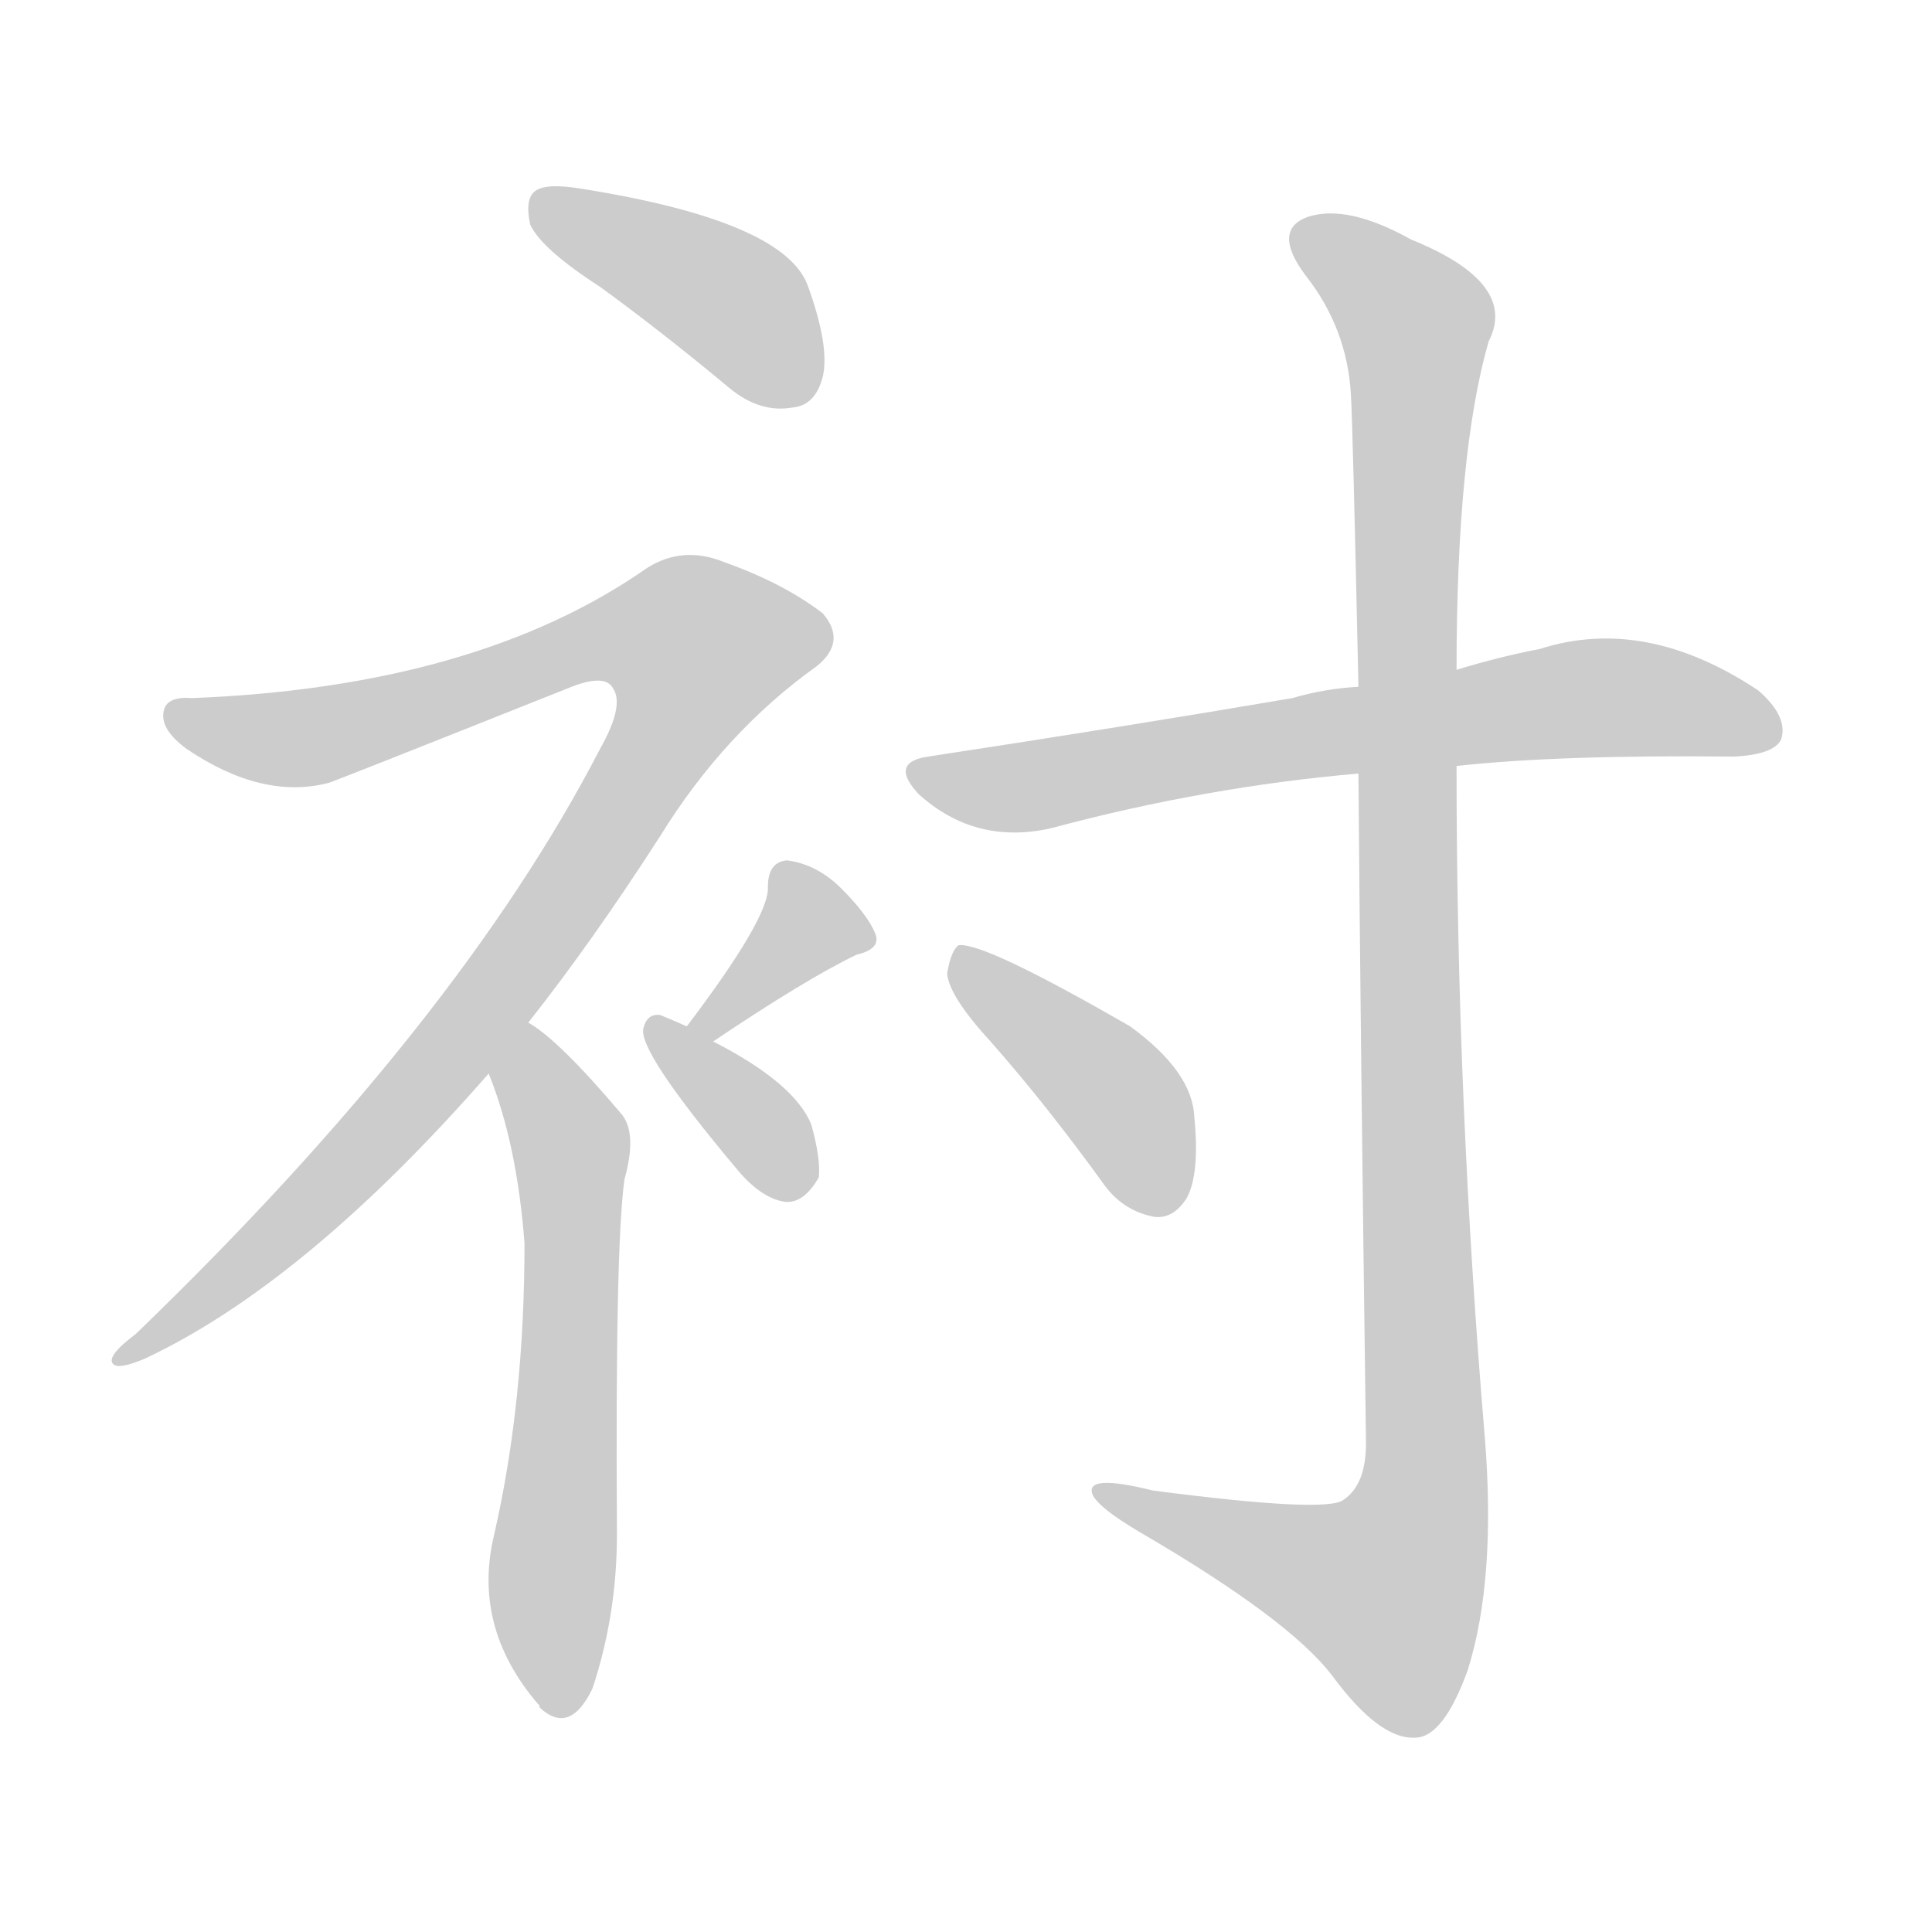 <!--
AnimCJK 2016-2018 Copyright Francois Mizessyn - https://github.com/parsimonhi/animCJK
Derived from:
    MakeMeAHanzi project - https://github.com/skishore/makemeahanzi
    Arphic PL KaitiM GB - https://apps.ubuntu.com/cat/applications/precise/fonts-arphic-gkai00mp/
    Arphic PL UKai - https://apps.ubuntu.com/cat/applications/fonts-arphic-ukai/
You can redistribute and/or modify this file under the terms of the Arphic Public License
as published by Arphic Technology Co., Ltd.
You should have received a copy of this license (the directory "APL") along with this file;
if not, see http://ftp.gnu.org/non-gnu/chinese-fonts-truetype/LICENSE.
-->
<svg id="z34924" class="acjk" version="1.1" viewBox="0 0 1024 1024" xmlns="http://www.w3.org/2000/svg" xmlns:xlink="http://www.w3.org/1999/xlink">
<style>
<![CDATA[
@keyframes z34924k {
	from {
		stroke:#ccc;
		stroke-dashoffset:3334;
	}
	1% {
		stroke:#c00;
		stroke-dashoffset:3334;
	}
	75% {
		stroke:#c00;
		stroke-dashoffset:0;
	}
	to {
		stroke:#000;
	}
}
#z34924 path[clip-path] {
	animation:z34924k 1s linear both;
	stroke-dasharray:3334;
	stroke-width:128;
	stroke-linecap:round;
	fill:none;
}
#z34924 path[clip-path="url(#z34924c1)"] {animation-delay:1s;}
#z34924 path[clip-path="url(#z34924c2)"] {animation-delay:2s;}
#z34924 path[clip-path="url(#z34924c3)"] {animation-delay:3s;}
#z34924 path[clip-path="url(#z34924c4)"] {animation-delay:4s;}
#z34924 path[clip-path="url(#z34924c5)"] {animation-delay:5s;}
#z34924 path[clip-path="url(#z34924c6)"] {animation-delay:6s;}
#z34924 path[clip-path="url(#z34924c7)"] {animation-delay:7s;}
#z34924 path[clip-path="url(#z34924c8)"] {animation-delay:8s;}
#z34924 path {fill:#ccc;}
]]>
</style>
<path id="z34924d1" d="M318 152Q351 176 387 206Q403 219 420 216Q432 215 436 200Q440 184 428 151Q415 117 308 100Q290 97 284 101Q278 105 281 119Q287 132 318 152Z"/>
<path id="z34924d2" d="M280 542Q314 499 350 443Q384 388 433 353Q449 340 436 325Q415 309 384 298Q362 289 343 301Q253 364 102 370Q89 369 87 376Q84 386 99 397Q139 424 174 415Q175 415 303 364Q321 357 325 365Q331 374 318 397Q243 542 72 707Q56 719 60 723Q63 726 77 720Q162 680 259 569C273 551 273 551 280 542Z"/>
<path id="z34924d3" d="M259 569Q274 606 278 659Q278 743 262 813Q250 862 285 903C286 904 286 904 286 905Q302 920 314 895Q327 856 327 813Q326 660 331 625Q338 600 329 590Q296 551 280 542C270 536 255 558 259 569Z"/>
<path id="z34924d4" d="M378 552Q427 519 454 506Q467 503 464 495Q460 485 446 471Q433 458 417 456Q407 457 407 470Q408 486 364 544C361 548 374 555 378 552Z"/>
<path id="z34924d5" d="M364 544Q355 540 350 538Q343 537 341 545Q338 557 390 619Q403 635 416 637Q426 638 434 624Q435 614 430 596Q421 574 378 552C369 547 369 547 364 544Z"/>
<path id="z34924d6" d="M772 406Q826 400 919 401Q940 400 944 392Q948 380 932 366Q872 326 816 344Q795 348 772 355C737 361 737 361 720 364Q702 365 685 370Q597 385 492 401Q471 404 487 421Q517 448 557 439Q639 417 720 410C755 407 755 407 772 406Z"/>
<path id="z34924d7" d="M720 410Q721 543 724 765Q724 787 712 795Q703 802 611 790Q575 781 579 792Q582 799 604 812Q683 858 706 888Q731 922 750 921Q765 921 778 885Q793 837 787 762Q772 584 772 406C772 372 772 372 772 355Q772 240 789 181Q805 150 748 127Q714 108 693 115Q674 122 692 146Q714 174 716 209Q717 225 720 364C720 395 720 395 720 410Z"/>
<path id="z34924d8" d="M525 552Q555 586 586 629Q596 642 612 645Q622 646 629 635Q636 622 633 592Q632 568 599 544Q521 499 508 501Q504 504 502 516Q503 528 525 552Z"/>
<defs>
	<clipPath id="z34924c1"><use xlink:href="#z34924d1"/></clipPath>
	<clipPath id="z34924c2"><use xlink:href="#z34924d2"/></clipPath>
	<clipPath id="z34924c3"><use xlink:href="#z34924d3"/></clipPath>
	<clipPath id="z34924c4"><use xlink:href="#z34924d4"/></clipPath>
	<clipPath id="z34924c5"><use xlink:href="#z34924d5"/></clipPath>
	<clipPath id="z34924c6"><use xlink:href="#z34924d6"/></clipPath>
	<clipPath id="z34924c7"><use xlink:href="#z34924d7"/></clipPath>
	<clipPath id="z34924c8"><use xlink:href="#z34924d8"/></clipPath>
</defs>
<path pathLength="3333" clip-path="url(#z34924c1)" d="M288 108L385 157L428 207"/>
<path pathLength="3333" clip-path="url(#z34924c2)" d="M93 377L175 388L331 332L388 356L240 557L65 718"/>
<path pathLength="3333" clip-path="url(#z34924c3)" d="M278 552L304 623L296 906"/>
<path pathLength="3333" clip-path="url(#z34924c4)" d="M418 463L428 501L373 546"/>
<path pathLength="3333" clip-path="url(#z34924c5)" d="M348 544L424 632"/>
<path pathLength="3333" clip-path="url(#z34924c6)" d="M486 409L544 417L850 370L940 380"/>
<path pathLength="3333" clip-path="url(#z34924c7)" d="M691 122L752 175L754 800L731 871L588 791"/>
<path pathLength="3333" clip-path="url(#z34924c8)" d="M511 511L589 577L620 637"/>
</svg>